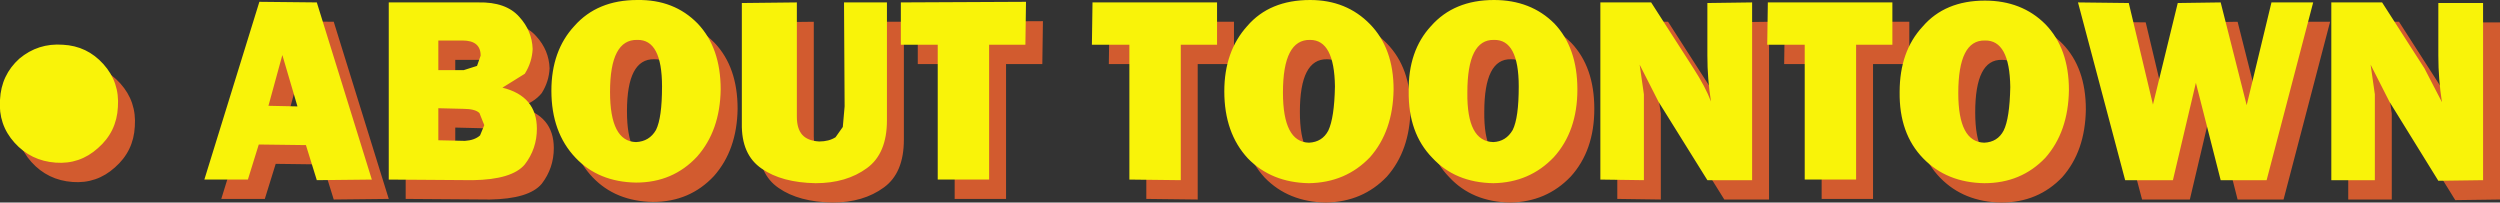 <?xml version="1.0" encoding="UTF-8" standalone="no"?>
<svg xmlns:xlink="http://www.w3.org/1999/xlink" height="16.75px" width="206.75px" xmlns="http://www.w3.org/2000/svg">
  <rect width="100%" height="100%" fill="#333333" stroke="none"/>
  <g transform="matrix(1.0, 0.0, 0.0, 1.0, -0.4, -11.35)">
    <path d="M203.45 17.55 L203.45 13.2 207.15 13.2 207.15 27.85 203.45 27.9 199.4 21.35 197.85 18.3 198.2 20.75 198.2 27.85 194.6 27.85 194.6 13.15 198.8 13.15 202.3 18.6 Q203.3 20.15 203.75 21.4 203.45 19.5 203.45 17.55 M189.65 13.15 L193.1 13.15 189.25 27.85 185.45 27.85 183.4 19.8 181.5 27.85 177.55 27.85 173.65 13.15 177.85 13.2 179.85 21.6 181.9 13.2 185.45 13.15 187.6 21.65 189.65 13.15 M165.95 16.3 Q163.75 16.25 163.75 20.65 163.75 24.7 165.9 24.75 167.0 24.7 167.5 23.75 168.0 22.75 168.05 20.15 168.0 16.25 165.95 16.3 M170.95 14.95 Q172.9 16.95 172.9 20.4 172.85 23.85 170.95 26.0 168.95 28.1 165.9 28.1 162.8 28.05 160.85 26.05 158.85 24.0 158.9 20.55 158.9 17.2 160.8 15.15 162.65 13.0 165.95 13.0 169.0 13.0 170.95 14.95 M148.0 13.15 L158.3 13.15 158.3 16.65 155.3 16.65 155.3 27.8 151.05 27.8 151.05 16.65 147.95 16.65 148.0 13.15 M143.0 13.2 L146.7 13.15 146.7 27.85 143.0 27.85 138.95 21.35 137.4 18.3 137.75 20.75 137.75 27.85 134.15 27.8 134.15 13.15 138.35 13.15 141.85 18.6 143.3 21.35 Q143.0 19.5 143.0 17.55 L143.0 13.2 M125.3 24.7 Q126.35 24.65 126.9 23.7 127.4 22.7 127.4 20.1 127.4 16.2 125.35 16.25 123.15 16.2 123.15 20.6 123.1 24.65 125.3 24.7 M130.35 14.9 Q132.25 16.9 132.25 20.35 132.25 23.8 130.3 25.95 128.3 28.05 125.3 28.1 122.15 28.05 120.25 26.0 118.25 23.95 118.3 20.5 118.25 17.15 120.15 15.1 122.05 12.95 125.35 12.95 128.4 12.95 130.35 14.9 M102.45 16.65 L99.45 16.65 99.45 27.85 95.2 27.8 95.2 16.65 92.1 16.65 92.15 13.15 102.45 13.15 102.45 16.65 M110.05 24.75 Q111.15 24.7 111.65 23.75 112.15 22.7 112.2 20.1 112.15 16.25 110.15 16.25 107.9 16.2 107.9 20.6 107.9 24.7 110.05 24.75 M110.15 12.95 Q113.15 12.95 115.1 14.95 117.05 16.95 117.05 20.35 117.0 23.8 115.1 25.95 113.1 28.05 110.05 28.1 106.95 28.05 105.0 26.05 103.05 23.95 103.05 20.5 103.05 17.2 104.95 15.1 106.8 12.95 110.15 12.95 M86.6 16.65 L83.6 16.65 83.6 27.8 79.35 27.8 79.35 16.65 76.3 16.65 76.3 13.15 86.65 13.1 86.6 16.65 M69.55 24.65 L70.9 24.3 71.5 23.45 71.65 21.75 71.6 13.15 75.15 13.15 75.15 22.9 Q75.15 25.65 73.5 26.85 71.8 28.1 69.25 28.1 66.45 28.05 64.8 26.9 63.1 25.75 63.15 23.15 L63.15 13.2 67.7 13.15 67.7 22.6 Q67.7 23.6 68.15 24.1 68.6 24.6 69.55 24.65 M41.55 17.55 Q41.55 16.3 40.05 16.3 L38.05 16.3 38.05 18.75 40.15 18.75 Q40.95 18.75 41.25 18.4 L41.55 17.55 M44.75 14.35 Q45.8 15.5 45.85 17.0 45.8 18.1 45.2 19.05 44.55 19.85 43.35 20.2 46.2 20.9 46.2 23.6 46.2 25.25 45.2 26.55 44.15 27.8 40.9 27.85 L33.95 27.8 33.95 13.15 41.35 13.15 Q43.65 13.1 44.75 14.35 M41.85 23.3 Q41.85 22.8 41.45 22.3 41.1 21.95 40.1 21.95 L38.05 21.9 38.05 24.55 40.25 24.6 Q41.05 24.55 41.5 24.15 L41.85 23.3 M49.3 15.1 Q51.2 12.95 54.5 12.95 57.55 12.9 59.5 14.9 61.4 16.9 61.4 20.35 61.35 23.75 59.45 25.9 57.45 28.05 54.4 28.05 51.3 28.0 49.4 26.0 47.4 23.9 47.4 20.45 47.4 17.15 49.3 15.1 M54.4 24.7 Q55.5 24.65 56.05 23.7 56.55 22.7 56.55 20.1 56.55 16.2 54.5 16.25 52.25 16.2 52.25 20.55 52.25 24.65 54.4 24.7 M28.0 13.15 L32.55 27.8 28.0 27.85 27.1 24.95 23.2 24.9 22.3 27.8 18.7 27.8 23.25 13.1 28.0 13.15 M24.0 21.7 L26.4 21.75 25.15 17.5 24.0 21.7 M1.8 21.2 Q1.9 19.15 3.4 17.8 4.95 16.5 7.0 16.65 9.0 16.75 10.35 18.25 11.7 19.75 11.55 21.8 11.45 23.85 9.9 25.2 8.4 26.55 6.4 26.4 4.35 26.25 3.0 24.75 1.65 23.25 1.8 21.2" fill="#d25b2f" fill-rule="evenodd" stroke="none"/>
    <path d="M205.75 26.25 L202.05 26.3 198.0 19.75 196.45 16.7 196.8 19.15 196.8 26.25 193.2 26.25 193.2 11.55 197.4 11.55 200.9 17.0 202.35 19.8 Q202.05 17.9 202.05 15.95 L202.05 11.6 205.75 11.6 205.75 26.25 M191.7 11.55 L187.85 26.25 184.05 26.25 182.0 18.2 180.1 26.25 176.15 26.25 172.25 11.55 176.45 11.6 178.45 20.0 180.5 11.6 184.05 11.55 186.2 20.05 188.25 11.55 191.7 11.55 M164.55 14.7 Q162.35 14.65 162.35 19.05 162.35 23.1 164.5 23.15 165.6 23.1 166.1 22.15 166.6 21.15 166.65 18.55 166.6 14.65 164.55 14.7 M171.5 18.8 Q171.45 22.25 169.55 24.4 167.55 26.5 164.5 26.5 161.4 26.45 159.45 24.45 157.45 22.4 157.5 18.95 157.5 15.6 159.4 13.55 161.25 11.4 164.55 11.4 167.6 11.4 169.55 13.35 171.5 15.35 171.5 18.8 M146.55 15.05 L146.6 11.55 156.9 11.55 156.9 15.05 153.9 15.05 153.9 26.2 149.65 26.2 149.65 15.05 146.55 15.05 M136.95 11.55 L140.45 17.0 Q141.45 18.55 141.9 19.75 141.6 17.9 141.6 15.95 L141.6 11.6 145.3 11.55 145.3 26.25 141.6 26.25 137.55 19.75 136.0 16.7 136.35 19.15 136.35 26.25 132.75 26.2 132.75 11.55 136.95 11.55 M130.85 18.75 Q130.85 22.2 128.9 24.35 126.9 26.45 123.9 26.5 120.75 26.45 118.85 24.4 116.85 22.35 116.9 18.9 116.85 15.55 118.75 13.5 120.65 11.35 123.95 11.35 127.0 11.35 128.95 13.3 130.85 15.3 130.85 18.75 M123.95 14.65 Q121.75 14.6 121.75 19.0 121.7 23.05 123.9 23.1 124.95 23.05 125.5 22.1 126.0 21.1 126.0 18.5 126.0 14.6 123.95 14.65 M108.65 23.15 Q109.75 23.1 110.25 22.15 110.75 21.1 110.8 18.5 110.75 14.65 108.75 14.65 106.5 14.6 106.5 19.0 106.5 23.1 108.65 23.15 M101.65 18.9 Q101.65 15.6 103.55 13.5 105.4 11.35 108.75 11.35 111.75 11.35 113.7 13.35 115.65 15.35 115.65 18.75 115.6 22.2 113.7 24.35 111.7 26.45 108.65 26.5 105.55 26.45 103.6 24.45 101.65 22.35 101.65 18.9 M82.2 15.05 L82.2 26.2 77.95 26.2 77.95 15.05 74.9 15.05 74.9 11.55 85.25 11.5 85.2 15.05 82.2 15.05 M98.05 15.05 L98.05 26.25 93.8 26.2 93.8 15.05 90.7 15.05 90.75 11.55 101.05 11.55 101.05 15.05 98.05 15.05 M66.3 11.55 L66.3 21.0 Q66.3 22.0 66.75 22.5 67.2 23.0 68.15 23.05 68.95 23.05 69.5 22.7 L70.1 21.85 70.25 20.15 70.2 11.55 73.75 11.55 73.75 21.3 Q73.75 24.05 72.1 25.25 70.4 26.5 67.85 26.5 65.05 26.45 63.4 25.3 61.7 24.15 61.75 21.55 L61.75 11.6 66.3 11.55 M46.0 18.85 Q46.0 15.55 47.9 13.5 49.8 11.35 53.1 11.35 56.15 11.3 58.1 13.3 60.0 15.3 60.0 18.75 59.95 22.15 58.05 24.3 56.05 26.45 53.0 26.45 49.9 26.4 48.0 24.4 46.0 22.3 46.0 18.85 M43.8 17.45 L41.95 18.6 Q44.8 19.3 44.8 22.0 44.8 23.65 43.8 24.95 42.75 26.2 39.5 26.25 L32.55 26.2 32.55 11.55 39.95 11.55 Q42.25 11.5 43.35 12.75 44.4 13.9 44.45 15.4 44.4 16.5 43.8 17.45 M54.65 22.1 Q55.15 21.1 55.15 18.5 55.15 14.6 53.1 14.65 50.85 14.6 50.85 18.95 50.85 23.05 53.0 23.1 54.1 23.05 54.65 22.1 M26.6 11.55 L31.15 26.2 26.6 26.25 25.7 23.35 21.8 23.3 20.9 26.2 17.3 26.2 21.85 11.5 26.6 11.55 M22.6 20.1 L25.0 20.15 23.75 15.9 22.6 20.1 M36.65 14.7 L36.65 17.15 38.75 17.15 39.85 16.8 40.15 15.95 Q40.15 14.7 38.65 14.7 L36.65 14.7 M36.65 22.95 L38.85 23.0 Q39.65 22.95 40.1 22.55 L40.45 21.7 40.05 20.7 Q39.7 20.35 38.7 20.35 L36.65 20.3 36.65 22.95 M8.5 23.6 Q7.0 24.95 5.0 24.8 2.95 24.65 1.6 23.15 0.25 21.65 0.4 19.6 0.5 17.55 2.0 16.2 3.55 14.9 5.6 15.05 7.6 15.15 8.95 16.65 10.3 18.15 10.15 20.2 10.05 22.25 8.5 23.6" fill="#f9f309" fill-rule="evenodd" stroke="none"/>
  </g>
</svg>
